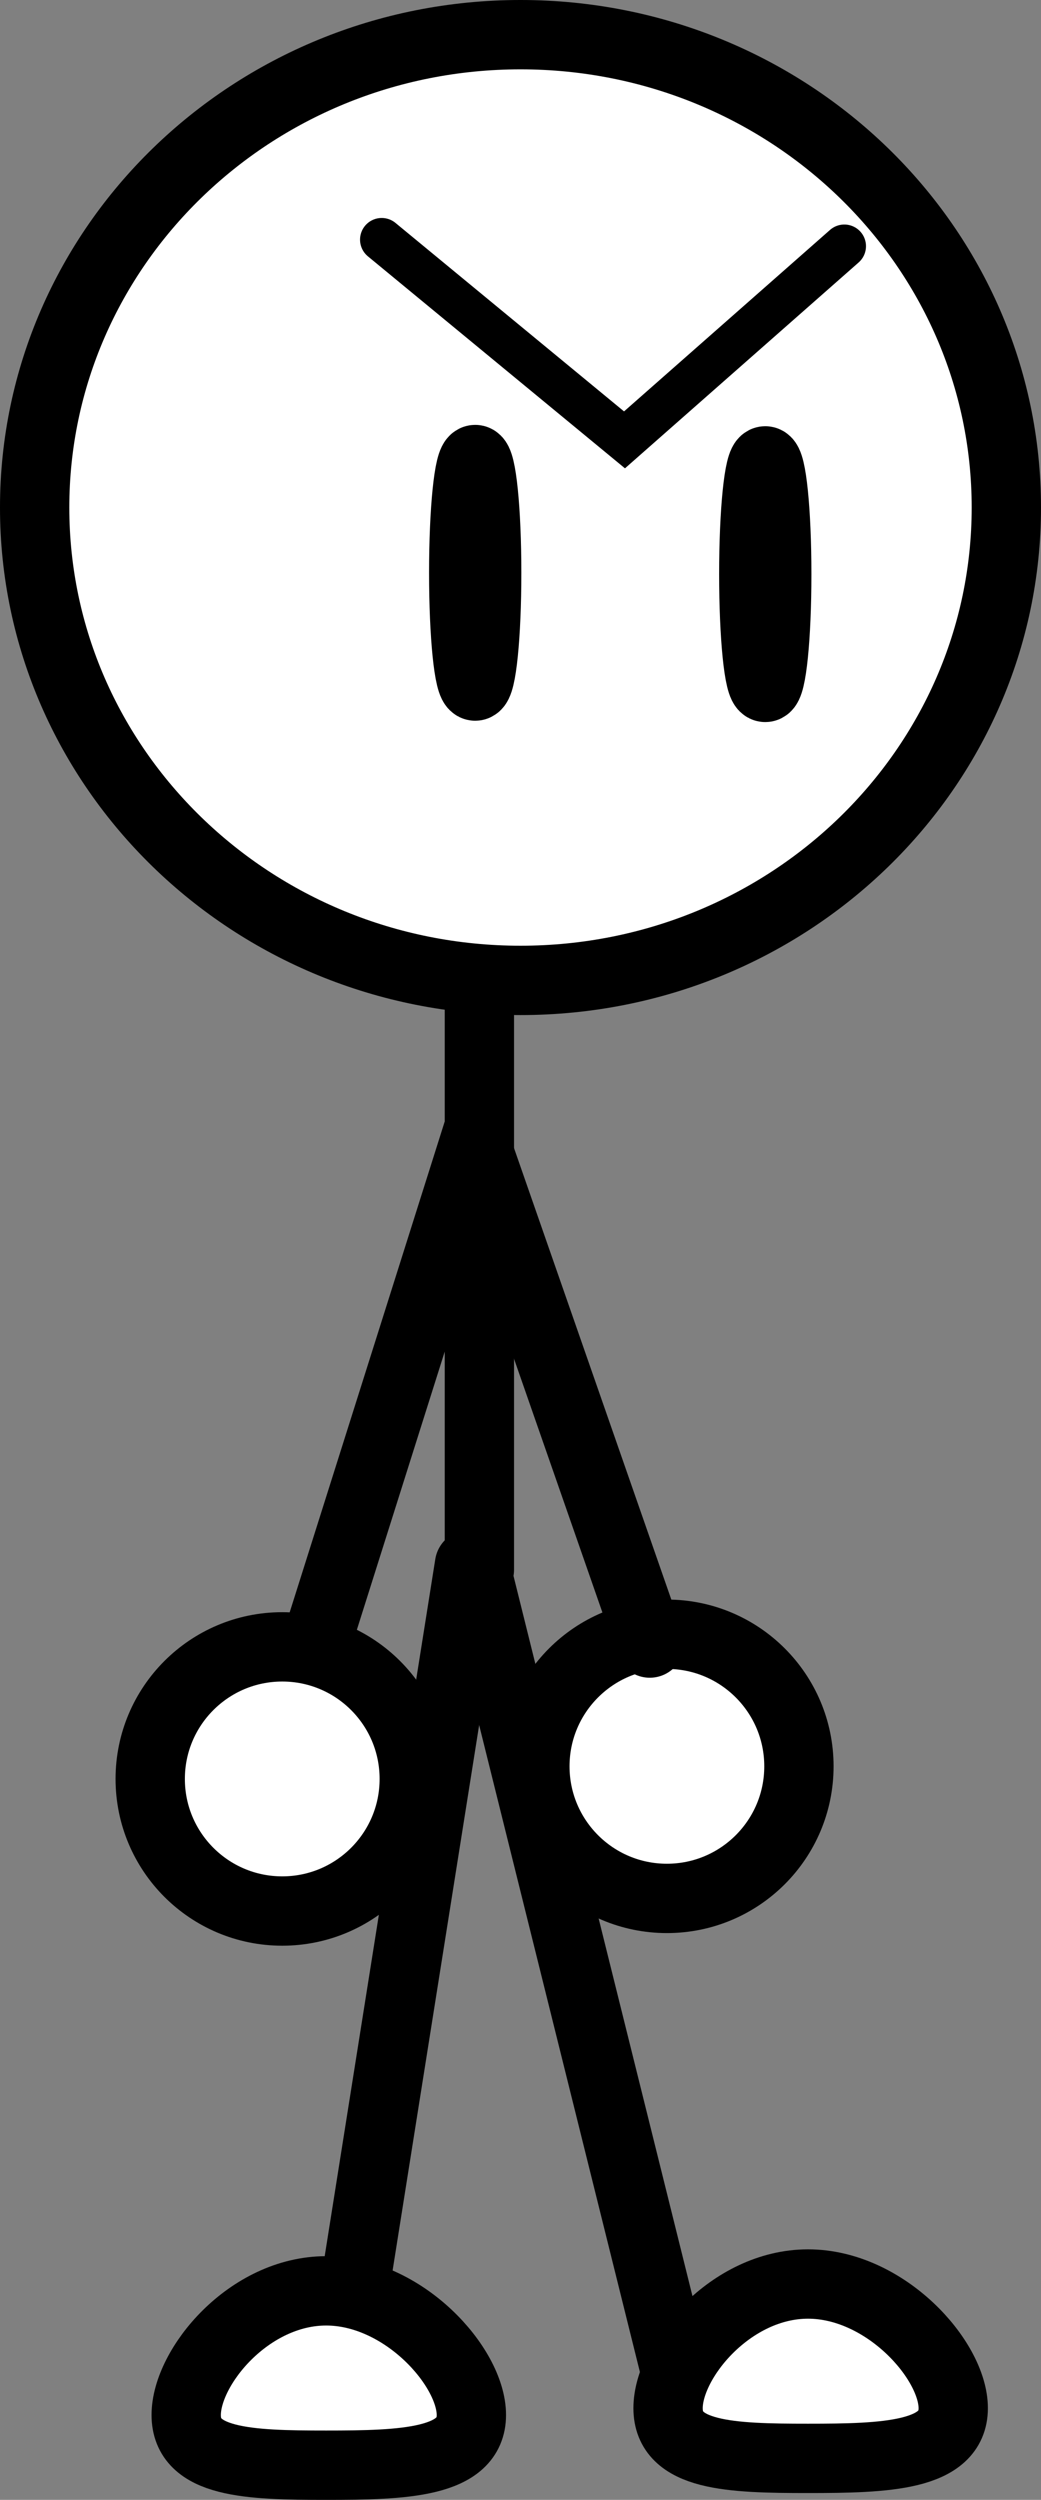 <svg version="1.1" xmlns="http://www.w3.org/2000/svg" xmlns:xlink="http://www.w3.org/1999/xlink" width="60.076" height="144.199" viewBox="0,0,60.076,144.199"><rect x="0" y="0" width="60.076" height="144.199" fill="#808080" stroke="none"/><g transform="translate(-207.581,-149.93)"><g data-paper-data="{&quot;isPaintingLayer&quot;:true}" fill-rule="nonzero" stroke="#000000" stroke-linejoin="miter" stroke-miterlimit="10" stroke-dasharray="" stroke-dashoffset="0" style="mix-blend-mode: normal"><g><path d="M265.657,179.206c0,15.064 -12.553,27.276 -28.038,27.276c-15.485,0 -28.038,-12.212 -28.038,-27.276c0,-15.064 12.553,-27.276 28.038,-27.276c15.485,0 28.038,12.212 28.038,27.276z" fill="#ffffff" stroke-width="4" stroke-linecap="butt"/><g fill="none"><path d="M235.668,182.971c0,3.608 -0.297,6.533 -0.663,6.533c-0.366,0 -0.663,-2.925 -0.663,-6.533c0,-3.608 0.297,-6.533 0.663,-6.533c0.366,0 0.663,2.925 0.663,6.533z" stroke-width="4" stroke-linecap="butt"/><path d="M252.408,183.048c0,3.608 -0.297,6.533 -0.663,6.533c-0.366,0 -0.663,-2.925 -0.663,-6.533c0,-3.608 0.297,-6.533 0.663,-6.533c0.366,0 0.663,2.925 0.663,6.533z" stroke-width="4" stroke-linecap="butt"/><path d="M256.307,164.131l-12.686,11.172l-14.012,-11.55" stroke-width="2.5" stroke-linecap="round"/></g></g><g stroke-width="4"><path d="M234.677,240.179l-7.631,48.073" fill="none" stroke-linecap="round"/><path d="M235.069,240.488l11.718,47.134" fill="none" stroke-linecap="round"/><path d="M234.784,289.234c0,2.777 -3.921,2.895 -8.381,2.895c-4.46,0 -8.076,-0.118 -8.076,-2.895c0,-2.777 3.616,-7.162 8.076,-7.162c4.46,0 8.381,4.385 8.381,7.162z" fill="#ffffff" stroke-linecap="butt"/><path d="M262.592,288.84c0,2.777 -3.921,2.895 -8.381,2.895c-4.46,0 -8.076,-0.118 -8.076,-2.895c0,-2.777 3.616,-7.162 8.076,-7.162c4.46,0 8.381,4.385 8.381,7.162z" fill="#ffffff" stroke-linecap="butt"/></g><g stroke-width="4"><path d="M253.687,251.816c0,4.208 -3.411,7.619 -7.619,7.619c-4.208,0 -7.619,-3.411 -7.619,-7.619c0,-4.208 3.411,-7.619 7.619,-7.619c4.208,0 7.619,3.411 7.619,7.619z" fill="#ffffff" stroke-linecap="butt"/><path d="M225.379,246.152l9.607,-30.402l10.093,28.956" fill="none" stroke-linecap="round"/><path d="M231.488,252.544c0,4.208 -3.411,7.619 -7.619,7.619c-4.208,0 -7.619,-3.411 -7.619,-7.619c0,-4.208 3.411,-7.619 7.619,-7.619c4.208,0 7.619,3.411 7.619,7.619z" fill="#ffffff" stroke-linecap="butt"/></g><path d="M235.246,240.477v-32.54" fill="none" stroke-width="4" stroke-linecap="round"/></g></g></svg>